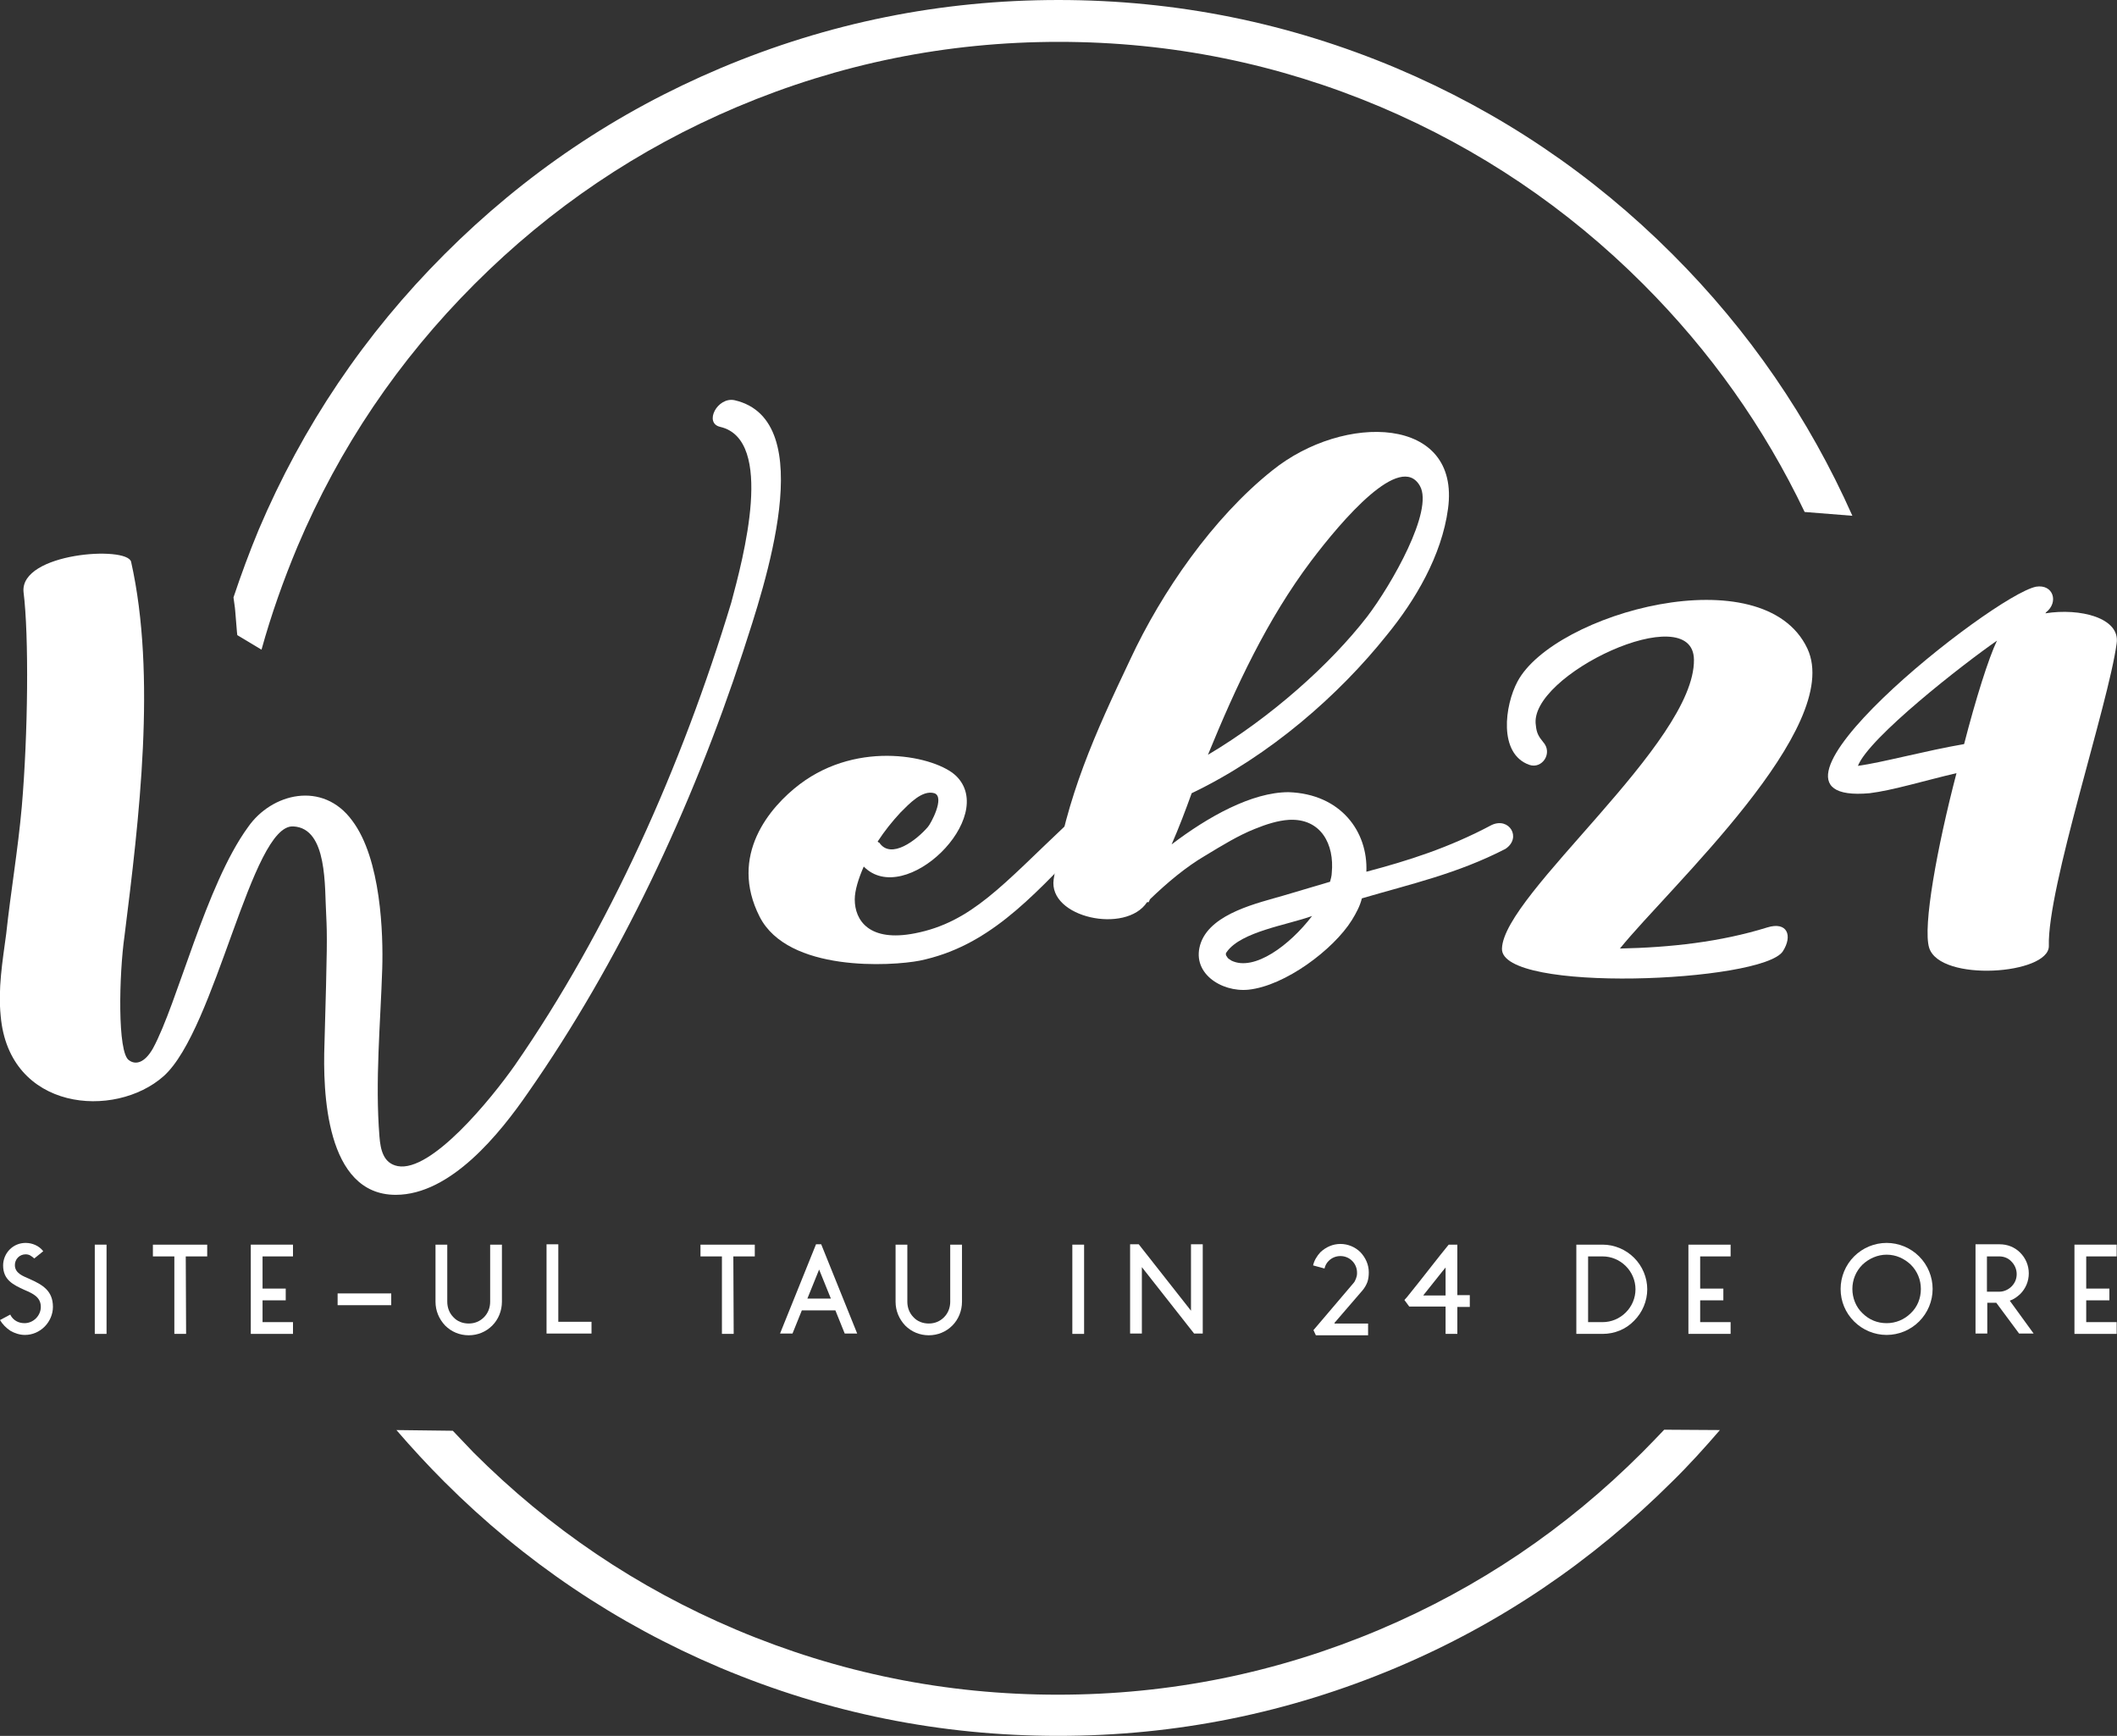 <?xml version="1.0" encoding="utf-8"?>
<!-- Generator: Adobe Illustrator 18.1.1, SVG Export Plug-In . SVG Version: 6.00 Build 0)  -->
<svg version="1.1" id="Layer_1" xmlns:mydata="http://www.w3.org/2000/svg"
	 xmlns="http://www.w3.org/2000/svg" xmlns:xlink="http://www.w3.org/1999/xlink" x="0px" y="0px" viewBox="128.7 260.1 612 501.8"
	 enable-background="new 128.7 260.1 612 501.8" xml:space="preserve">
<rect x="128.7" y="260.1" width="612" height="501.8" fill="#333333" stroke="none"/>
<g>
	<g>
		<g>
			<path fill="#FFFFFF" d="M138.6,623.9l2.6-2.1c-0.6-0.8-1.4-1.4-2.3-1.8c-0.9-0.4-1.8-0.6-2.8-0.6c-1.8,0-3.4,0.7-4.6,1.9l0,0
				c-1.2,1.2-1.9,2.9-1.9,4.6c0,4.2,2.9,5.6,6.2,7.1c2.3,1,4.7,2,4.7,4.9c0,1.2-0.5,2.4-1.4,3.3c-0.9,0.9-2.1,1.4-3.3,1.4
				c-0.9,0-1.7-0.2-2.4-0.6c-0.7-0.4-1.3-1-1.7-1.8l0-0.1l-3,1.6v0c0.7,1.2,1.8,2.3,3,3.1c1.2,0.7,2.7,1.2,4.2,1.2
				c2.2,0,4.2-0.9,5.7-2.4l0,0c1.5-1.5,2.4-3.6,2.4-5.7c0-4.7-3-6.4-6.8-8.1c-1.8-0.8-4.2-1.6-4.2-4c0-0.8,0.3-1.6,0.9-2.2l0,0
				c0.6-0.6,1.4-0.9,2.2-0.9c0.5,0,0.9,0.1,1.3,0.3C137.9,623.3,138.3,623.6,138.6,623.9L138.6,623.9z"/>
			<path fill="#FFFFFF" d="M158.7,619.9h-2.6v25.8h3.4v-25.8L158.7,619.9z"/>
			<path fill="#FFFFFF" d="M182.4,623.3h6.2v-3.4h-15.7v3.4h6.2v22.4h3.4L182.4,623.3z"/>
			<path fill="#FFFFFF" d="M204.6,623.3h8.8v-3.4h-12.2v25.8h12.2v-3.4h-8.8V636h6.7v-3.4h-6.7V623.3z"/>
			<path fill="#FFFFFF" d="M241.8,637.4v-3.4h-15.5v3.4H241.8z"/>
			<path fill="#FFFFFF" d="M258,619.9h-3.4v16.5c0,2.6,1,5,2.8,6.9l0,0c1.8,1.8,4.2,2.8,6.8,2.8c2.6,0,5-1,6.8-2.8
				c1.8-1.8,2.8-4.3,2.8-6.9v-16.5h-3.4v16.5c0,1.7-0.6,3.3-1.8,4.5c-1.2,1.2-2.7,1.8-4.4,1.8c-1.7,0-3.3-0.6-4.4-1.8
				c-1.2-1.2-1.8-2.8-1.8-4.5L258,619.9z"/>
			<path fill="#FFFFFF" d="M299.7,643v-0.8h-9.6v-22.4h-3.4v25.8h13V643z"/>
			<path fill="#FFFFFF" d="M340.7,623.3h6.2v-3.4h-15.7v3.4h6.2v22.4h3.4L340.7,623.3z"/>
			<path fill="#FFFFFF" d="M370.2,638.9l2.7,6.7h2.4h1.2l-0.6-1.5l-9.8-24.3h-1.5l-9.8,24.3l-0.6,1.5h1.2h2.4l2.7-6.7H370.2z
				 M365.5,627.1l3.4,8.4h-6.8L365.5,627.1z"/>
			<path fill="#FFFFFF" d="M391,619.9h-3.4v16.5c0,2.6,1,5,2.8,6.9l0,0c1.8,1.8,4.2,2.8,6.8,2.8c2.6,0,5-1,6.8-2.8
				c1.8-1.8,2.8-4.3,2.8-6.9v-16.5h-3.4v16.5c0,1.7-0.6,3.3-1.8,4.5c-1.2,1.2-2.7,1.8-4.4,1.8s-3.3-0.6-4.4-1.8
				c-1.2-1.2-1.8-2.8-1.8-4.5V619.9z"/>
			<path fill="#FFFFFF" d="M441.3,619.9h-2.6v25.8h3.4v-25.8L441.3,619.9z"/>
			<path fill="#FFFFFF" d="M473,639l-15.1-19.2h-2.5v25.8h3.4v-19.2l15.1,19.2h2.5v-25.8H473L473,639z"/>
			<path fill="#FFFFFF" d="M514.5,642.5l8.1-9.4c0.6-0.7,1.1-1.6,1.4-2.4c0.3-0.9,0.4-1.8,0.4-2.8c0-2.2-0.9-4.2-2.4-5.8
				c-1.5-1.5-3.6-2.4-5.8-2.4s-4.2,0.9-5.8,2.4c-1,1.1-1.8,2.4-2.1,3.8l0,0l3.3,0.9v0c0.2-0.9,0.6-1.6,1.2-2.2
				c0.9-0.9,2.1-1.4,3.4-1.4c1.3,0,2.5,0.5,3.4,1.4c0.9,0.9,1.4,2.1,1.4,3.4v0.2l0,0c0,0.5-0.1,1-0.3,1.5c-0.2,0.5-0.4,1-0.8,1.4
				l-11.4,13.4l-0.1,0.1l0.7,1.5h0.1h15v-3.4H514.5z"/>
			<path fill="#FFFFFF" d="M546.6,637.9v7.8h3.4v-7.8h3.6v-3.4H550v-14.6h-2.5L545,623l-6.3,8l-3.2,4l-0.8,0.9l1.4,1.9H546.6z
				 M540.2,634.5l5.5-6.9l0.9-1.1v8.1H540.2z"/>
			<path fill="#FFFFFF" d="M584.4,619.9v25.8h7.6c3.4,0,6.7-1.3,9.1-3.8c2.4-2.4,3.8-5.7,3.8-9.1c0-3.4-1.4-6.7-3.8-9.1
				c-2.4-2.4-5.7-3.8-9.1-3.8H584.4z M587.8,623.3h4.2c2.5,0,4.9,1,6.7,2.8c1.8,1.8,2.8,4.2,2.8,6.7c0,2.5-1,4.9-2.8,6.7
				c-1.8,1.8-4.2,2.8-6.7,2.8h-4.2V623.3z"/>
			<path fill="#FFFFFF" d="M620.2,623.3h8.8v-3.4h-12.2v25.8H629v-3.4h-8.8V636h6.7v-3.4h-6.7V623.3z"/>
			<path fill="#FFFFFF" d="M664.7,623.3c-2.5,2.5-3.9,5.9-3.9,9.4c0,3.6,1.4,6.9,3.9,9.4c2.5,2.5,5.9,3.9,9.4,3.9s6.9-1.4,9.4-3.9
				c2.5-2.5,3.9-5.9,3.9-9.4c0-3.5-1.4-6.9-3.9-9.4c-2.5-2.5-5.9-3.9-9.4-3.9S667.2,620.8,664.7,623.3z M674.1,622.8
				c2.7,0,5.1,1.1,7,2.9c1.9,1.9,2.9,4.4,2.9,7c0,2.7-1,5.2-2.9,7c-1.9,1.9-4.4,2.9-7,2.9c-2.7,0-5.1-1-7-2.9
				c-1.9-1.8-2.9-4.4-2.9-7c0-2.6,1-5.1,2.9-7C669,623.9,671.5,622.8,674.1,622.8z"/>
			<path fill="#FFFFFF" d="M705.8,636.7l6.6,8.9h4.2l-6.9-9.5c1.2-0.4,2.1-1.1,3-1.9c1.6-1.6,2.5-3.7,2.5-6s-0.9-4.4-2.5-6
				c-1.6-1.6-3.7-2.4-5.9-2.4h-7v25.8h3.4v-8.9L705.8,636.7z M703.1,623.3h3.6c1.3,0,2.6,0.5,3.5,1.5c0.9,0.9,1.5,2.2,1.5,3.6
				s-0.5,2.6-1.5,3.6c-0.9,0.9-2.2,1.5-3.5,1.5h-3.6V623.3z"/>
			<path fill="#FFFFFF" d="M731.8,623.3h8.8v-3.4h-12.2v25.8h12.2v-3.4h-8.8V636h6.7v-3.4h-6.7V623.3z"/>
		</g>
		<g>
			<path fill="#FFFFFF" d="M135.5,431.2c1.6,12.7,1.3,41.2-0.5,62.1c-1.1,12.4-3.2,24.6-4.5,36.7c-1.1,8.2-2.4,15.9-1.6,23.8
				c2.4,27.5,33,29.9,47.1,17.4c15.1-13.5,25.4-73,37.5-72.2c10,0.5,9,17.7,9.5,25.6c0.3,6.3,0.3,9-0.5,37.3
				c-0.5,13.7,0.3,43.6,20.6,43.6c15.9,0,30.1-17.7,38.3-29.6c26.2-37.5,47.3-82.2,62.1-127.4c6.1-18.8,22.5-66.9-2.4-72.7
				c-5-1.1-9,6.6-4.2,7.7c15.9,3.7,6.6,38.1,3.2,50.8c-14.3,47.3-35.4,94.6-62.6,133.8c-6.9,9.8-24.1,30.9-33.8,29.1
				c-4.2-0.8-5-4.8-5.3-8.5c-1.3-16.1,0.3-32.8,0.8-48.6c0.3-9.8-0.3-31.7-8.7-42.8c-8.5-11.6-23.3-7.9-30.1,1.9
				c-12.2,16.7-20.4,51-27.5,64c-2.4,4.2-5,4.8-6.9,3.4c-3.4-2.1-2.9-24.8-1.3-36c4.2-33.6,9.3-75.1,1.9-108.1
				C165.4,417.8,134.5,419.9,135.5,431.2L135.5,431.2z"/>
			<path fill="#FFFFFF" d="M405.1,484.4c-5.8-5.6-28-10.6-45.2,2.4c-8.7,6.6-20.6,20.6-11.6,38.3c8.2,16.1,38.1,14.3,46.3,12.7
				c19.3-4,31.7-17.4,47.3-33.8c4-4-0.8-9.3-4.8-5.6c-18.5,17.4-27.5,28.3-43.9,31.5c-13.2,2.6-17.4-3.7-17.4-9.8
				c0-2.6,1.1-6.1,2.6-9.5C390.3,522.7,417.3,496.3,405.1,484.4z M389,495c2.6-2.6,6.3-6.6,9.8-5.6c3.2,1.1-1.1,9-1.9,9.8
				c-3.2,3.7-10.6,9.5-14,4.5c-0.3,0-0.3-0.3-0.5-0.3C384.5,500.2,386.6,497.6,389,495L389,495z"/>
			<path fill="#FFFFFF" d="M529.6,443.7c8.2-10,15.9-23,17.7-36.5c3.7-27-30.1-27.8-50.8-11.1c-17.2,13.7-32,35.2-41,54.5
				c-10.3,21.7-18.5,39.7-22.2,63.7c-1.6,11.1,20.9,15.9,27,6.6h0.5c0-0.3,0.3-0.5,0.3-0.8c5-4.8,10.3-9.3,16.1-12.7
				c4.8-2.9,9.5-5.8,14.3-7.7c3.2-1.3,6.6-2.4,9.8-2.6c9.3-0.5,13.2,7.1,12.4,15.3c0,0.8-0.3,1.9-0.5,2.6l-13.5,4
				c-7.1,2.1-20.6,5-23.8,13.5c-3.2,8.7,5.8,14.5,13.7,13.7c10.6-1.1,24.6-11.6,29.9-20.1c1.3-2.1,2.4-4.2,2.9-6.3
				c14.3-4.2,27.5-7.1,41.5-14.3c4.8-3.2,1.1-9.3-4-6.9c-12.4,6.6-24.1,10.3-36.2,13.5c0.5-11.6-7.4-22.5-22.5-23
				c-10.6,0-23.3,7.1-33.8,15.1c2.1-4.8,4-9.8,5.8-14.8C495.8,478.6,515.9,460.9,529.6,443.7L529.6,443.7z M507.7,422.3
				c9-11.9,25.9-31.7,31.5-21.7c4,7.1-8.2,28.5-15.3,37.8c-10.6,13.7-27.8,29.1-46,39.9C486,458.5,495,439.2,507.7,422.3z
				 M484.7,537.8c-1.1-0.8-0.8-0.3-1.6-1.6v-0.5c0-0.3,0.3-0.3,0.3-0.5c4.2-5.8,17.4-7.7,24.6-10.3
				C501.6,533.3,491.3,541,484.7,537.8L484.7,537.8z"/>
			<path fill="#FFFFFF" d="M651.2,447.6c-12.7-27-73.2-10.3-83.8,9.5c-3.7,6.9-5.6,20.9,3.4,24.1c3.7,1.3,6.9-3.4,4-6.6
				c-1.3-1.6-1.9-2.6-2.1-4.8c-2.4-14.5,45.5-37,45.7-19c0.3,24.1-55,67.7-55.5,83.5c-0.5,13,75.3,9.8,81.2,0.8
				c2.9-4.5,1.3-8.7-4.5-6.9c-13.5,4.2-28,5.8-42.6,6.1C611.3,516.6,661.8,470.4,651.2,447.6L651.2,447.6z"/>
			<path fill="#FFFFFF" d="M720.2,437.1c3.7-2.9,2.1-8.2-2.9-7.4c-12.7,2.6-89.3,63.4-48.1,59.7c6.6-0.8,16.1-3.7,25.1-5.8
				c-5.6,21.4-9.8,44.4-7.9,50.5c3.2,10,34.6,7.7,34.6-0.5c-0.5-16.9,17.2-69.8,19.6-87.5c1.1-7.4-10.6-10.3-20.6-8.7L720.2,437.1z
				 M706,445.3c-2.4,5-6.1,16.7-9.5,29.9c-11.1,1.9-23.5,5.3-30.7,6.3C669,473.3,696.2,452.1,706,445.3z"/>
		</g>
		<path fill="#FFFFFF" d="M257.2,333.6c23.2-23.2,49.7-41.1,79.8-53.8c31.1-13.1,63.6-19.7,97.7-19.7c34,0,66.6,6.6,97.7,19.7
			c30,12.7,56.6,30.6,79.8,53.8c22.1,22.1,39.4,47.3,52,75.6l-13.8-1.1c-11.7-24.5-27.3-46.5-46.7-65.9c-22-22-47.4-39.1-75.9-51.2
			c-29.6-12.5-60.6-18.8-93-18.8s-63.4,6.3-93,18.8c-28.6,12.1-53.9,29.2-75.9,51.2c-22,22-39.1,47.3-51.2,75.9
			c-4.1,9.8-7.6,19.7-10.4,29.8l-7-4.2l-0.1-0.9l-0.5-6.1l-0.1-1l-0.4-2.9c2.2-6.6,4.6-13.1,7.3-19.6
			C216.2,383.3,234.1,356.7,257.2,333.6z M612.1,688.4c-23.2,23.1-49.7,41.1-79.8,53.8c-31.1,13.1-63.6,19.7-97.7,19.7
			c-34,0-66.6-6.6-97.7-19.7c-30-12.7-56.6-30.6-79.8-53.8c-4.8-4.8-9.4-9.8-13.8-14.9l16.3,0.2c2,2.1,4,4.2,6,6.3
			c22,22,47.3,39.1,75.9,51.2c29.6,12.5,60.6,18.8,93,18.8s63.4-6.3,93-18.8c28.6-12.1,53.9-29.2,75.9-51.2c2.2-2.2,4.3-4.4,6.4-6.6
			l16.1,0.1C621.6,678.5,617,683.6,612.1,688.4z"/>
	</g>
</g>
</svg>
